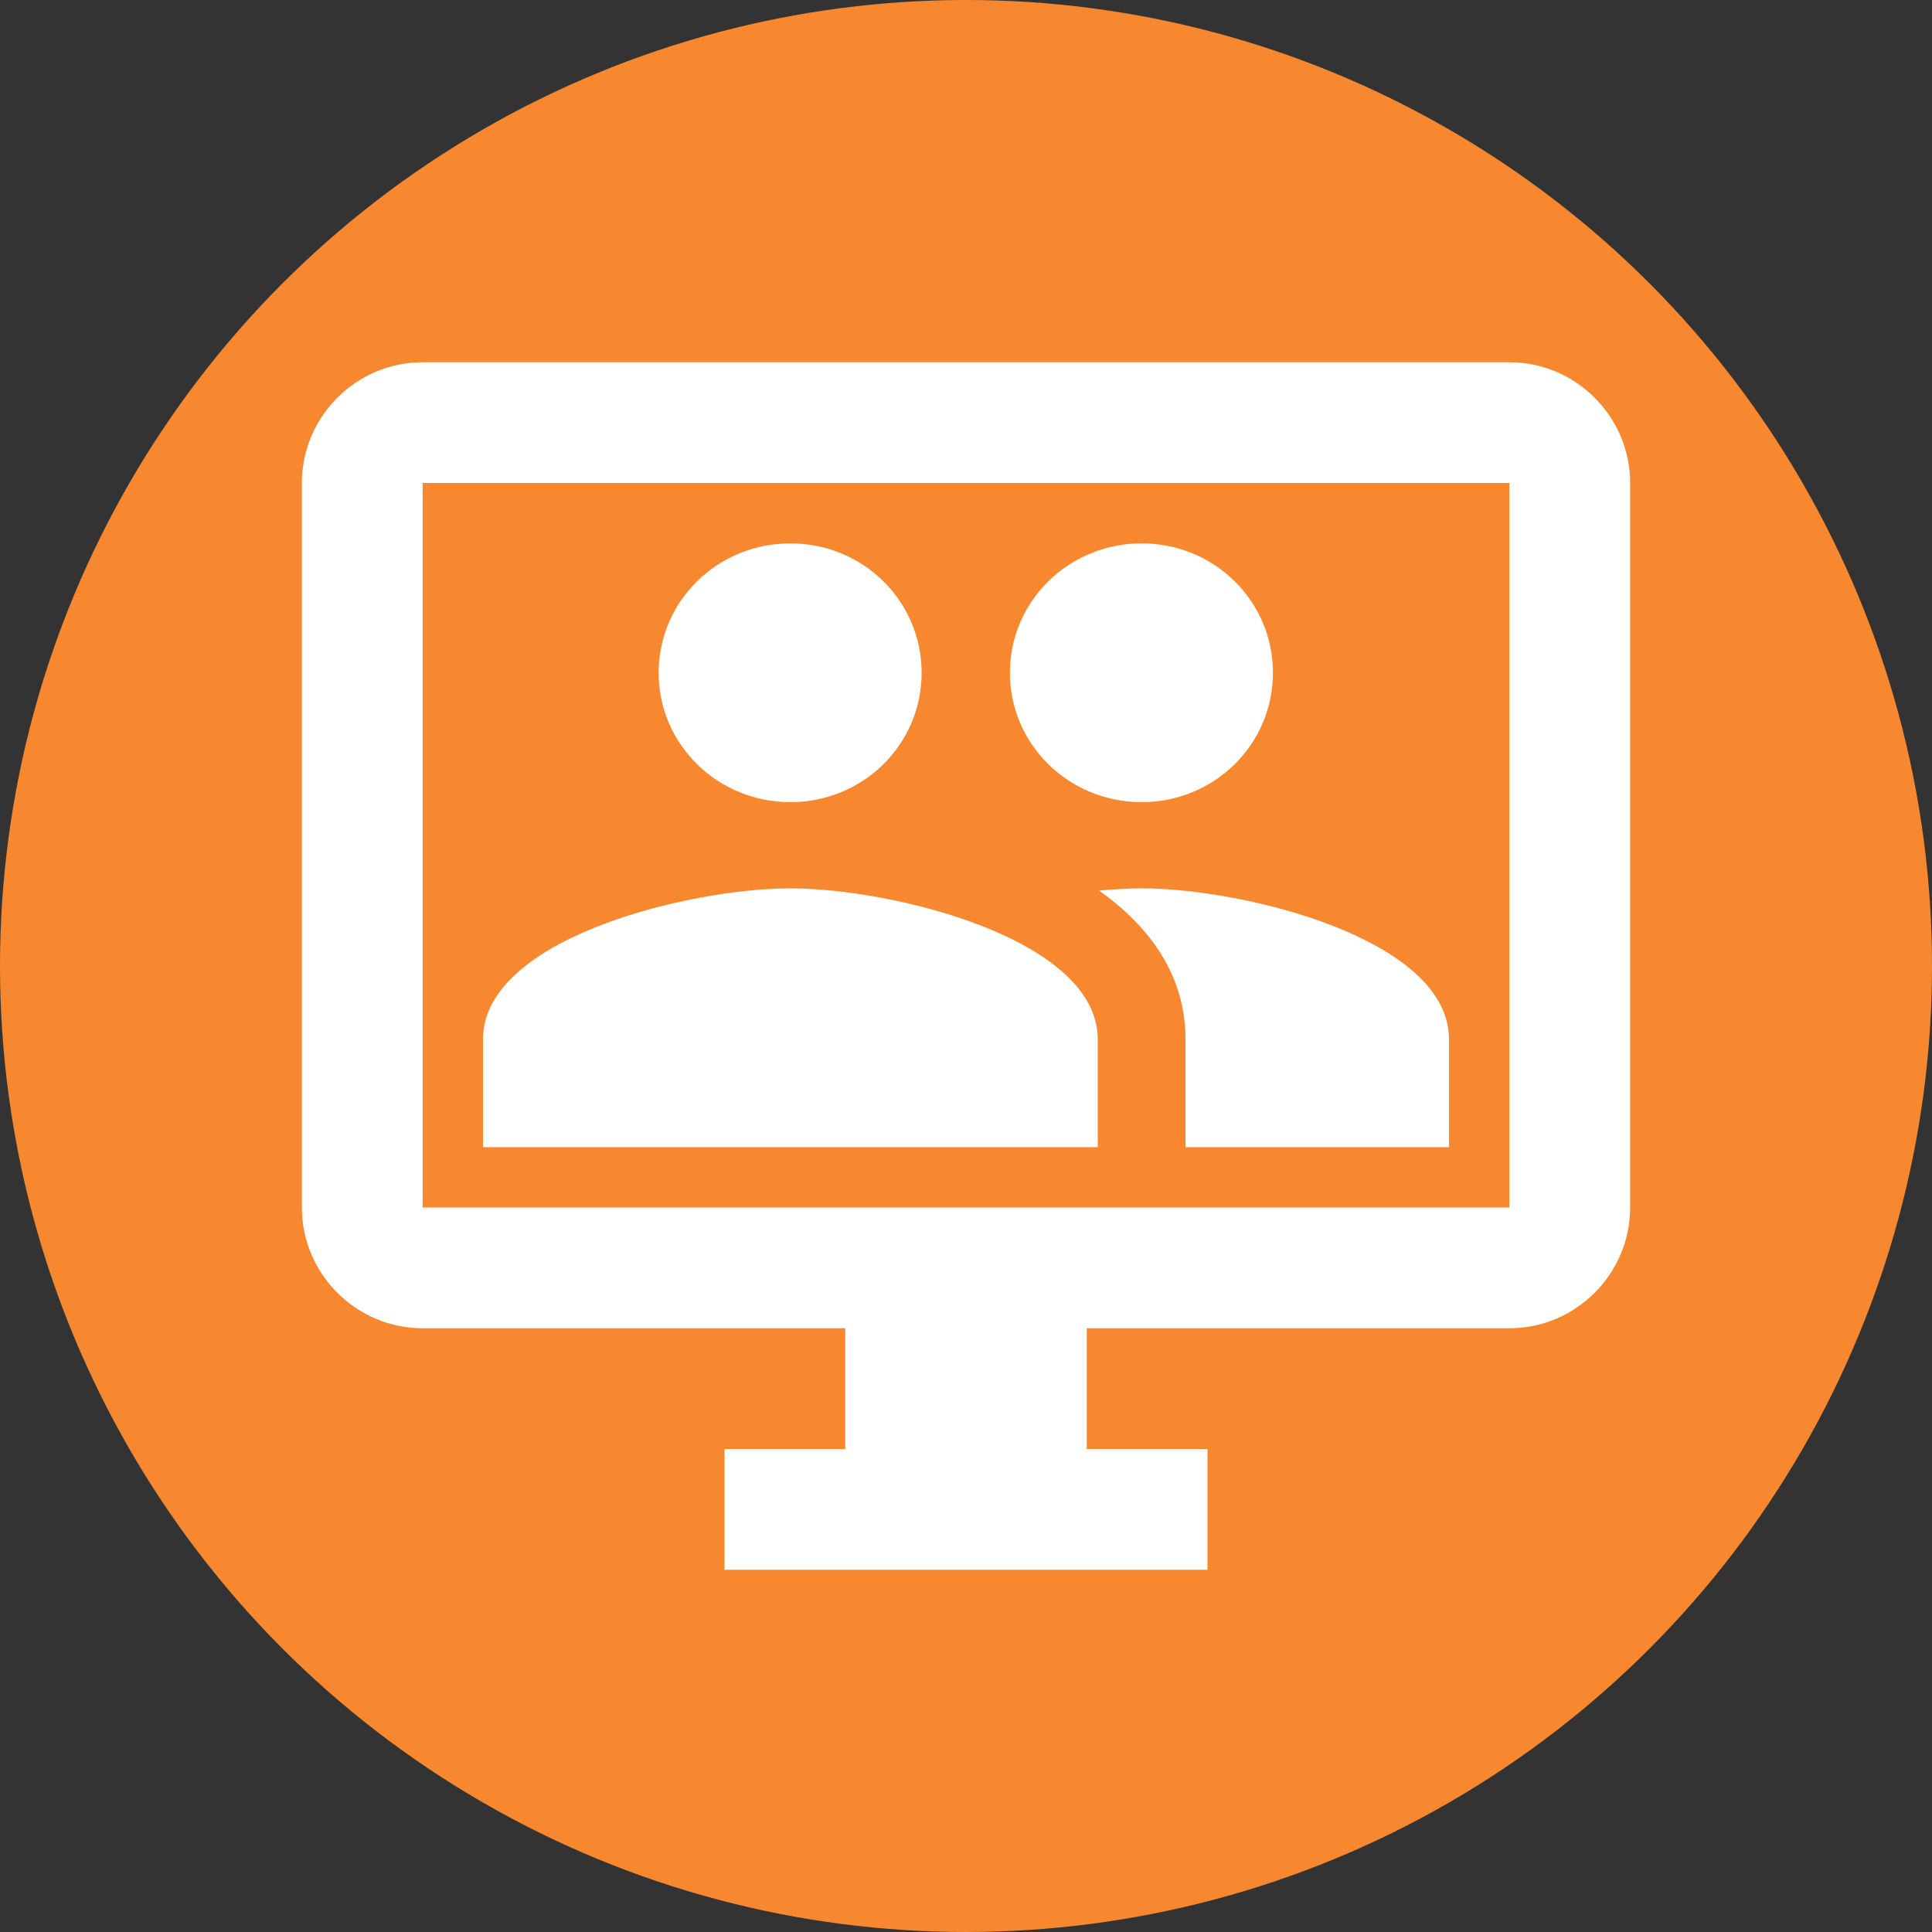 <?xml version="1.0" encoding="UTF-8"?>
<svg width="32px" height="32px" viewBox="0 0 32 32" version="1.1" xmlns="http://www.w3.org/2000/svg" xmlns:xlink="http://www.w3.org/1999/xlink">
    <rect x="0" y="0" width="32" height="32" fill="#333333" stroke="none"/>
    <!-- Generator: Sketch 46.2 (44496) - http://www.bohemiancoding.com/sketch -->
    <title>blackboard_collab</title>
    <desc>Created with Sketch.</desc>
    <defs></defs>
    <g id="Page-1" stroke="none" stroke-width="1" fill="none" fill-rule="evenodd">
        <g id="blackboard_collab">
            <circle id="Oval" fill="#F7882F" cx="16" cy="16" r="16"></circle>
            <path d="M25,6 L7,6 C5.9,6 5,6.9 5,8 L5,20 C5,21.1 5.9,22 7,22 L14,22 L14,24 L12,24 L12,26 L20,26 L20,24 L18,24 L18,22 L25,22 C26.1,22 27,21.1 27,20 L27,8 C27,6.9 26.1,6 25,6 L25,6 Z M25,20 L7,20 L7,8 L25,8 L25,20 L25,20 Z" id="Icon" fill="#FFFFFF"></path>
            <path d="M18.909,13.286 C20.116,13.286 21.084,12.329 21.084,11.143 C21.084,9.957 20.116,9 18.909,9 C17.702,9 16.727,9.957 16.727,11.143 C16.727,12.329 17.702,13.286 18.909,13.286 L18.909,13.286 Z M13.091,13.286 C14.298,13.286 15.265,12.329 15.265,11.143 C15.265,9.957 14.298,9 13.091,9 C11.884,9 10.909,9.957 10.909,11.143 C10.909,12.329 11.884,13.286 13.091,13.286 L13.091,13.286 Z M13.091,14.714 C11.396,14.714 8,15.55 8,17.214 L8,19 L18.182,19 L18.182,17.214 C18.182,15.55 14.785,14.714 13.091,14.714 L13.091,14.714 Z M18.909,14.714 C18.698,14.714 18.458,14.729 18.204,14.75 C19.047,15.35 19.636,16.157 19.636,17.214 L19.636,19 L24,19 L24,17.214 C24,15.55 20.604,14.714 18.909,14.714 L18.909,14.714 Z" id="Icon" fill="#FFFFFF"></path>
        </g>
    </g>
</svg>